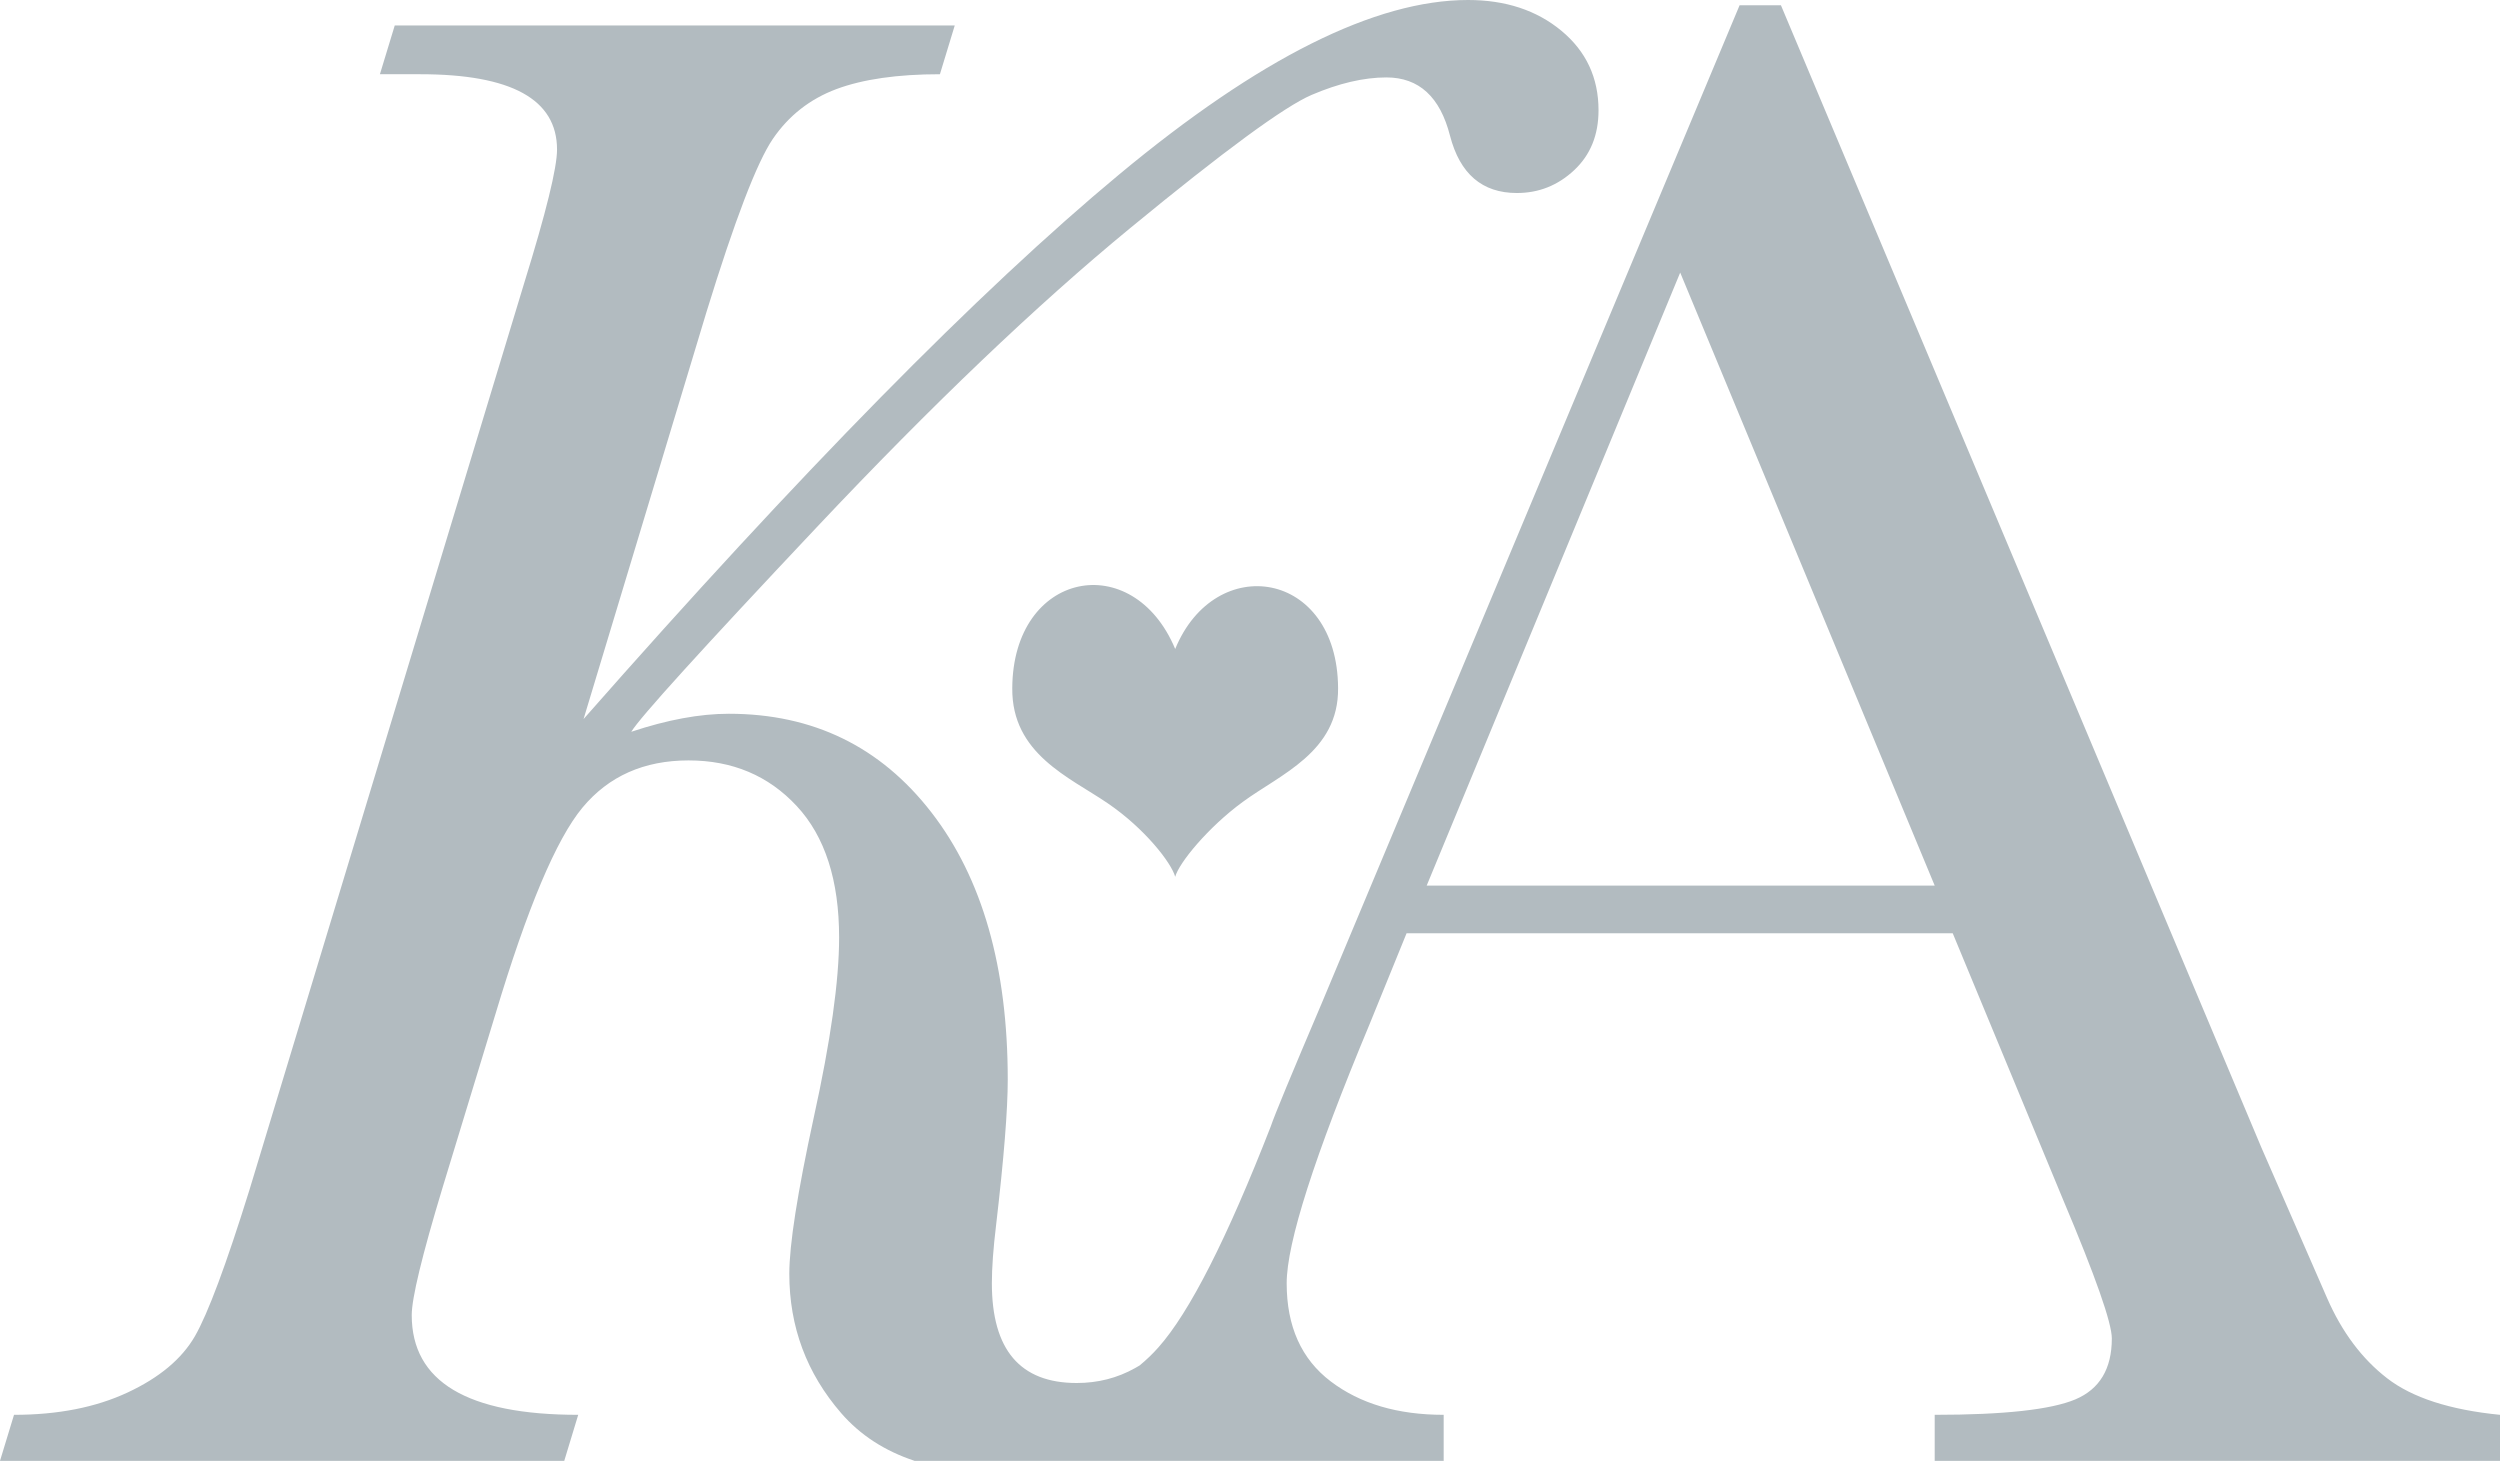 <?xml version="1.0" encoding="UTF-8" standalone="no"?>
<!DOCTYPE svg PUBLIC "-//W3C//DTD SVG 1.1//EN" "http://www.w3.org/Graphics/SVG/1.1/DTD/svg11.dtd">
<svg version="1.1" xmlns:dc="http://purl.org/dc/elements/1.1/" xmlns="http://www.w3.org/2000/svg" xmlns:xl="http://www.w3.org/1999/xlink" viewBox="112 65 54.763 32" width="54.763" height="32">
  <defs/>
  <g id="Canvas_1" fill="none" stroke-opacity="1" stroke-dasharray="none" stroke="none" fill-opacity="1">
    <title>Canvas 1</title>
    <g id="Canvas_1: Layer 1">
      <title>Layer 1</title>
      <g id="Graphic_21">
        <path d="M 154.38 84.399 L 143.252 84.399 L 148.805 70.971 Z M 166.763 97 L 166.763 95.992 C 165.663 95.883 164.839 95.616 164.289 95.19 C 163.739 94.764 163.301 94.18 162.976 93.436 L 161.536 90.137 L 151.012 65.116 L 150.106 65.116 L 140.952 86.978 C 140.286 88.542 139.914 89.44 139.837 89.673 C 138.877 92.135 138.056 93.75 137.374 94.516 C 137.249 94.657 137.112 94.789 136.963 94.911 L 136.963 94.911 C 136.93 94.931 136.897 94.951 136.863 94.969 C 136.476 95.186 136.05 95.295 135.585 95.295 C 134.346 95.295 133.727 94.567 133.727 93.111 C 133.727 92.77 133.758 92.344 133.82 91.833 C 133.99 90.377 134.075 89.316 134.075 88.65 C 134.075 86.188 133.518 84.236 132.403 82.796 C 131.288 81.355 129.808 80.635 127.965 80.635 C 127.33 80.635 126.618 80.767 125.828 81.03 C 126.014 80.72 127.369 79.226 129.894 76.546 C 132.418 73.867 134.707 71.683 136.759 69.995 C 138.811 68.307 140.135 67.335 140.731 67.079 C 141.328 66.824 141.874 66.696 142.369 66.696 C 143.082 66.696 143.546 67.122 143.763 67.974 C 143.98 68.81 144.468 69.228 145.227 69.228 C 145.707 69.228 146.125 69.062 146.481 68.729 C 146.838 68.396 147.016 67.958 147.016 67.416 C 147.016 66.704 146.745 66.123 146.203 65.674 C 145.661 65.225 144.979 65 144.158 65 C 142.129 65 139.581 66.274 136.515 68.822 C 133.448 71.37 129.537 75.346 124.783 80.751 L 127.477 71.83 C 128.097 69.817 128.581 68.555 128.929 68.043 C 129.278 67.532 129.743 67.168 130.323 66.951 C 130.904 66.735 131.659 66.626 132.589 66.626 L 132.914 65.558 L 120.647 65.558 L 120.322 66.626 L 121.205 66.626 L 121.205 66.626 C 123.203 66.626 124.202 67.176 124.202 68.276 C 124.202 68.678 123.962 69.654 123.482 71.203 L 117.464 91.066 C 116.953 92.708 116.554 93.777 116.268 94.273 C 115.981 94.768 115.49 95.179 114.793 95.504 C 114.096 95.829 113.267 95.992 112.307 95.992 L 112 97 L 124.36 97 L 124.666 95.992 C 122.235 95.992 121.019 95.264 121.019 93.808 C 121.019 93.436 121.244 92.507 121.693 91.02 L 122.854 87.21 C 123.551 84.887 124.186 83.381 124.759 82.691 C 125.332 82.002 126.107 81.657 127.083 81.657 C 128.043 81.657 128.833 81.99 129.452 82.656 C 130.072 83.322 130.381 84.283 130.381 85.537 C 130.381 86.482 130.196 87.798 129.824 89.487 C 129.468 91.128 129.29 92.267 129.29 92.902 C 129.29 94.063 129.669 95.082 130.428 95.957 C 130.843 96.435 131.379 96.783 132.034 97 L 143.624 97 L 143.624 95.992 C 142.617 95.992 141.792 95.748 141.15 95.26 C 140.507 94.772 140.185 94.056 140.185 93.111 C 140.185 92.228 140.79 90.339 141.998 87.442 L 142.811 85.444 L 154.775 85.444 L 157.191 91.276 C 157.904 92.964 158.26 93.978 158.26 94.319 C 158.26 94.985 157.993 95.43 157.459 95.655 C 156.924 95.879 155.898 95.992 154.38 95.992 L 154.38 97 Z M 137.743 79.216 C 136.816 76.999 134.188 77.508 134.174 80.073 C 134.16 81.516 135.429 82.025 136.265 82.596 C 137.074 83.147 137.659 83.899 137.743 84.206 C 137.826 83.899 138.468 83.119 139.22 82.568 C 140.043 81.962 141.325 81.474 141.311 80.073 C 141.297 77.487 138.621 77.076 137.743 79.216 Z" fill="#b2bbc0"/>
      </g>
    </g>
  </g>
</svg>
